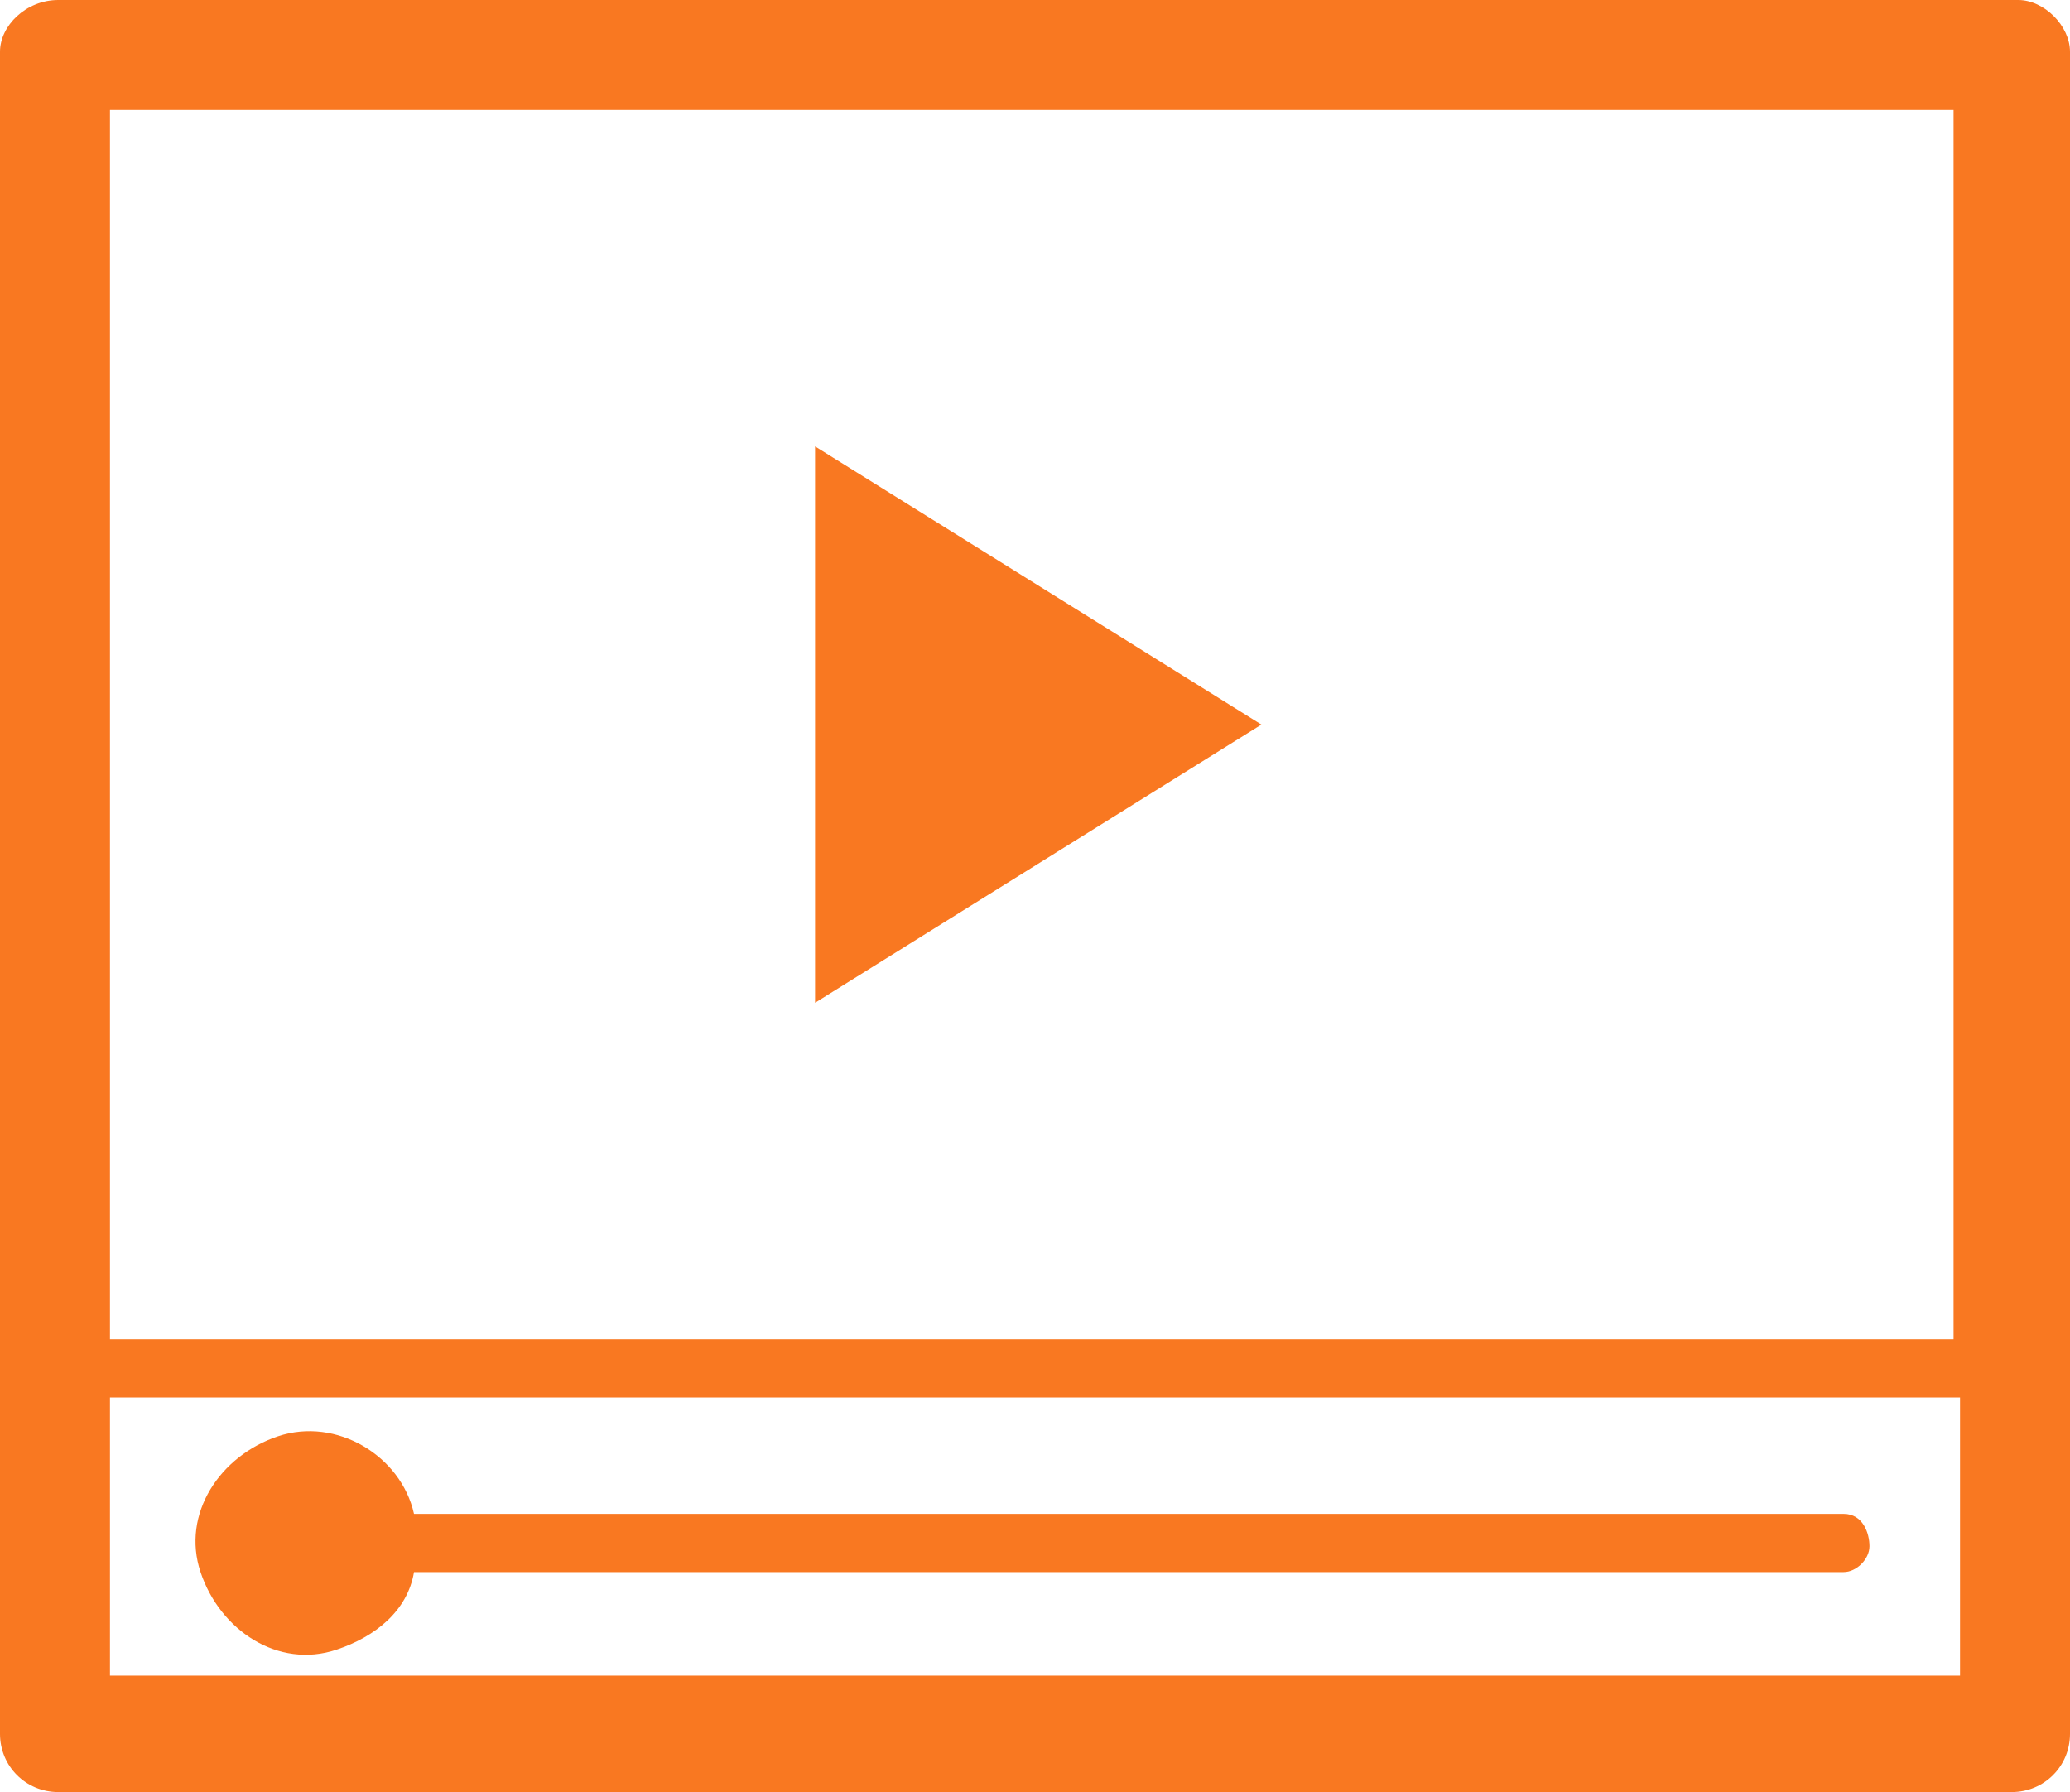<?xml version="1.0" encoding="utf-8"?>
<!-- Generator: Adobe Illustrator 21.1.0, SVG Export Plug-In . SVG Version: 6.00 Build 0)  -->
<svg version="1.1" id="Layer_1" xmlns="http://www.w3.org/2000/svg" xmlns:xlink="http://www.w3.org/1999/xlink" x="0px" y="0px"
	 viewBox="0 0 32 27.7" style="enable-background:new 0 0 32 27.7;" xml:space="preserve">
<style type="text/css">
	.st0{fill:#F97821;}
</style>
<title>icon-onboarding-video</title>
<path class="st0" d="M28.5,23.4H6.4c-0.2-0.9-1.2-1.5-2.1-1.2s-1.5,1.2-1.2,2.1s1.2,1.5,2.1,1.2c0.6-0.2,1.1-0.6,1.2-1.2h22.1
	c0.2,0,0.4-0.2,0.4-0.4S28.8,23.4,28.5,23.4z M30.3,25.9v-4.3H1.7v4.3C1.7,25.9,30.3,25.9,30.3,25.9z M1.7,1.7v19h28.5v-19
	C30.3,1.7,1.7,1.7,1.7,1.7z M32,0.8v26c0,0.5-0.4,0.9-0.9,0.9H0.9c-0.5,0-0.9-0.4-0.9-0.9v-26C0,0.4,0.4,0,0.9,0h30.3
	C31.6,0,32,0.4,32,0.8z M19.5,11.2l-6.9,4.3V6.9L19.5,11.2z"/>
</svg>
